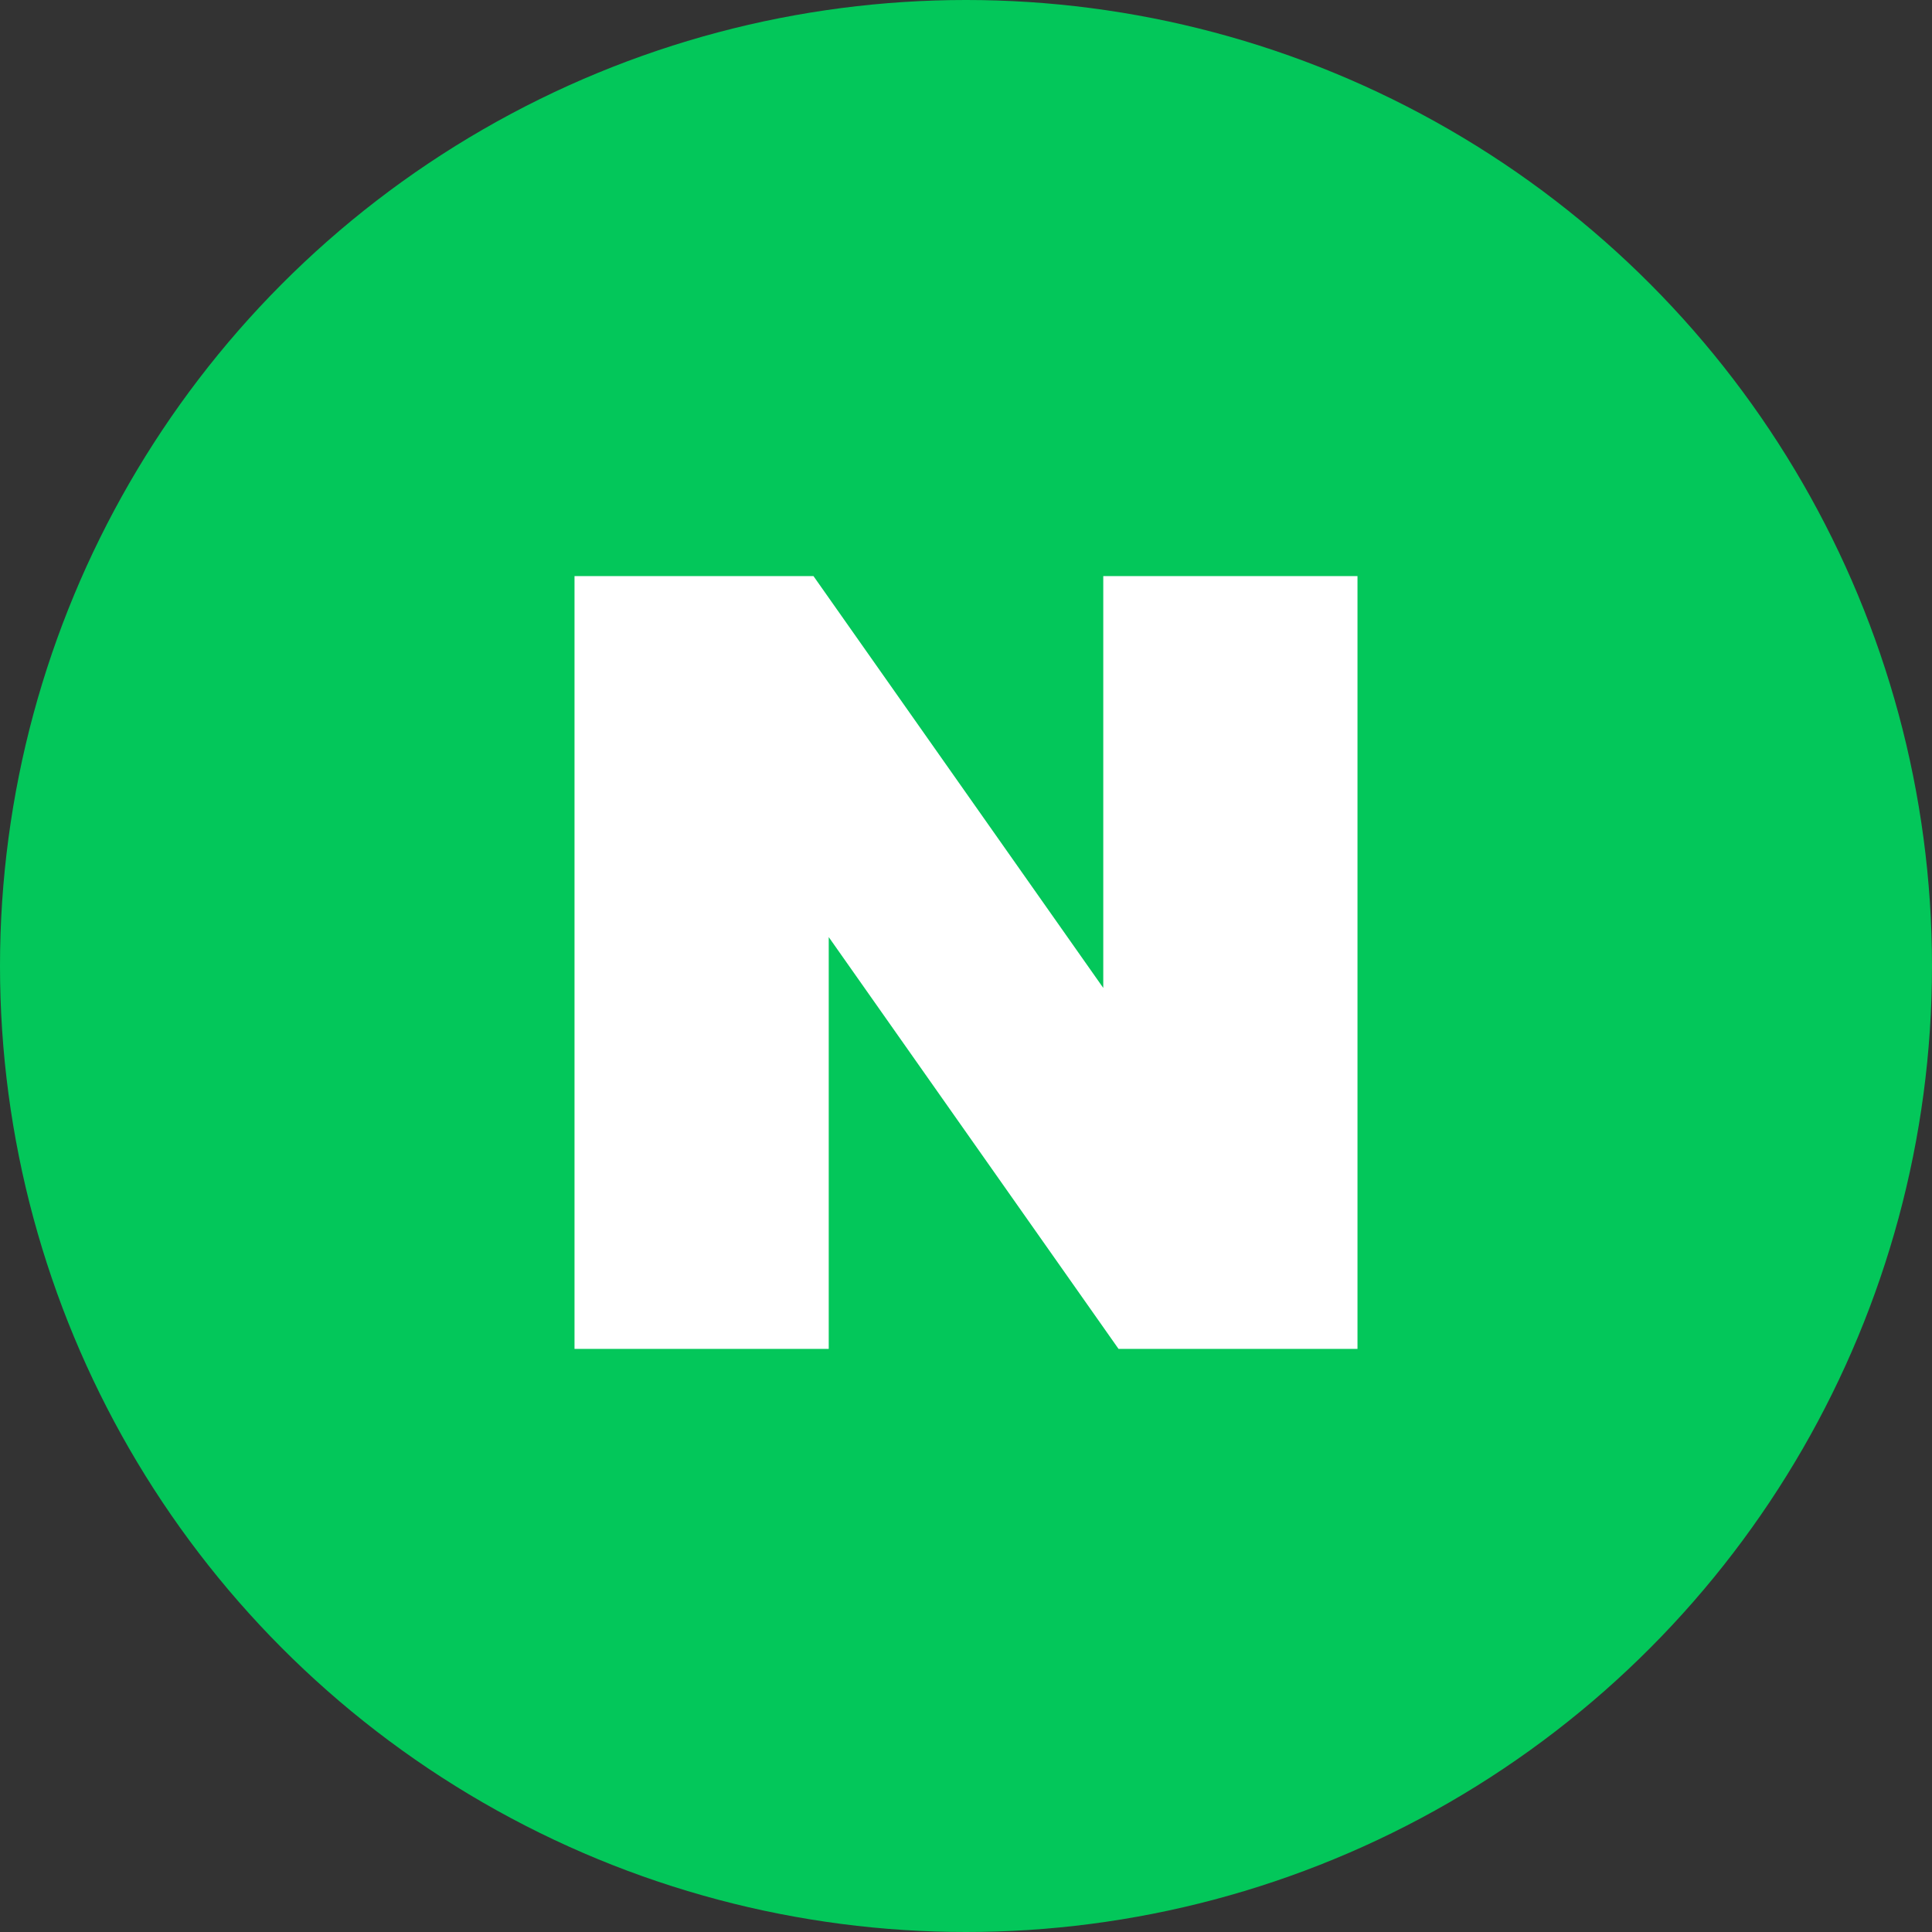 <svg width="60" height="60" viewBox="0 0 60 60" fill="none" xmlns="http://www.w3.org/2000/svg">
<rect x="0" y="0" width="60" height="60" fill="#333333" stroke="none"/>
<circle cx="30" cy="30" r="30" fill="#03C75A"/>
<path d="M34.263 30.681L25.263 17.891H17.842V41.891H25.737V29.102L34.737 41.891H42.158V17.891H34.263V30.681Z" fill="white"/>
</svg>
